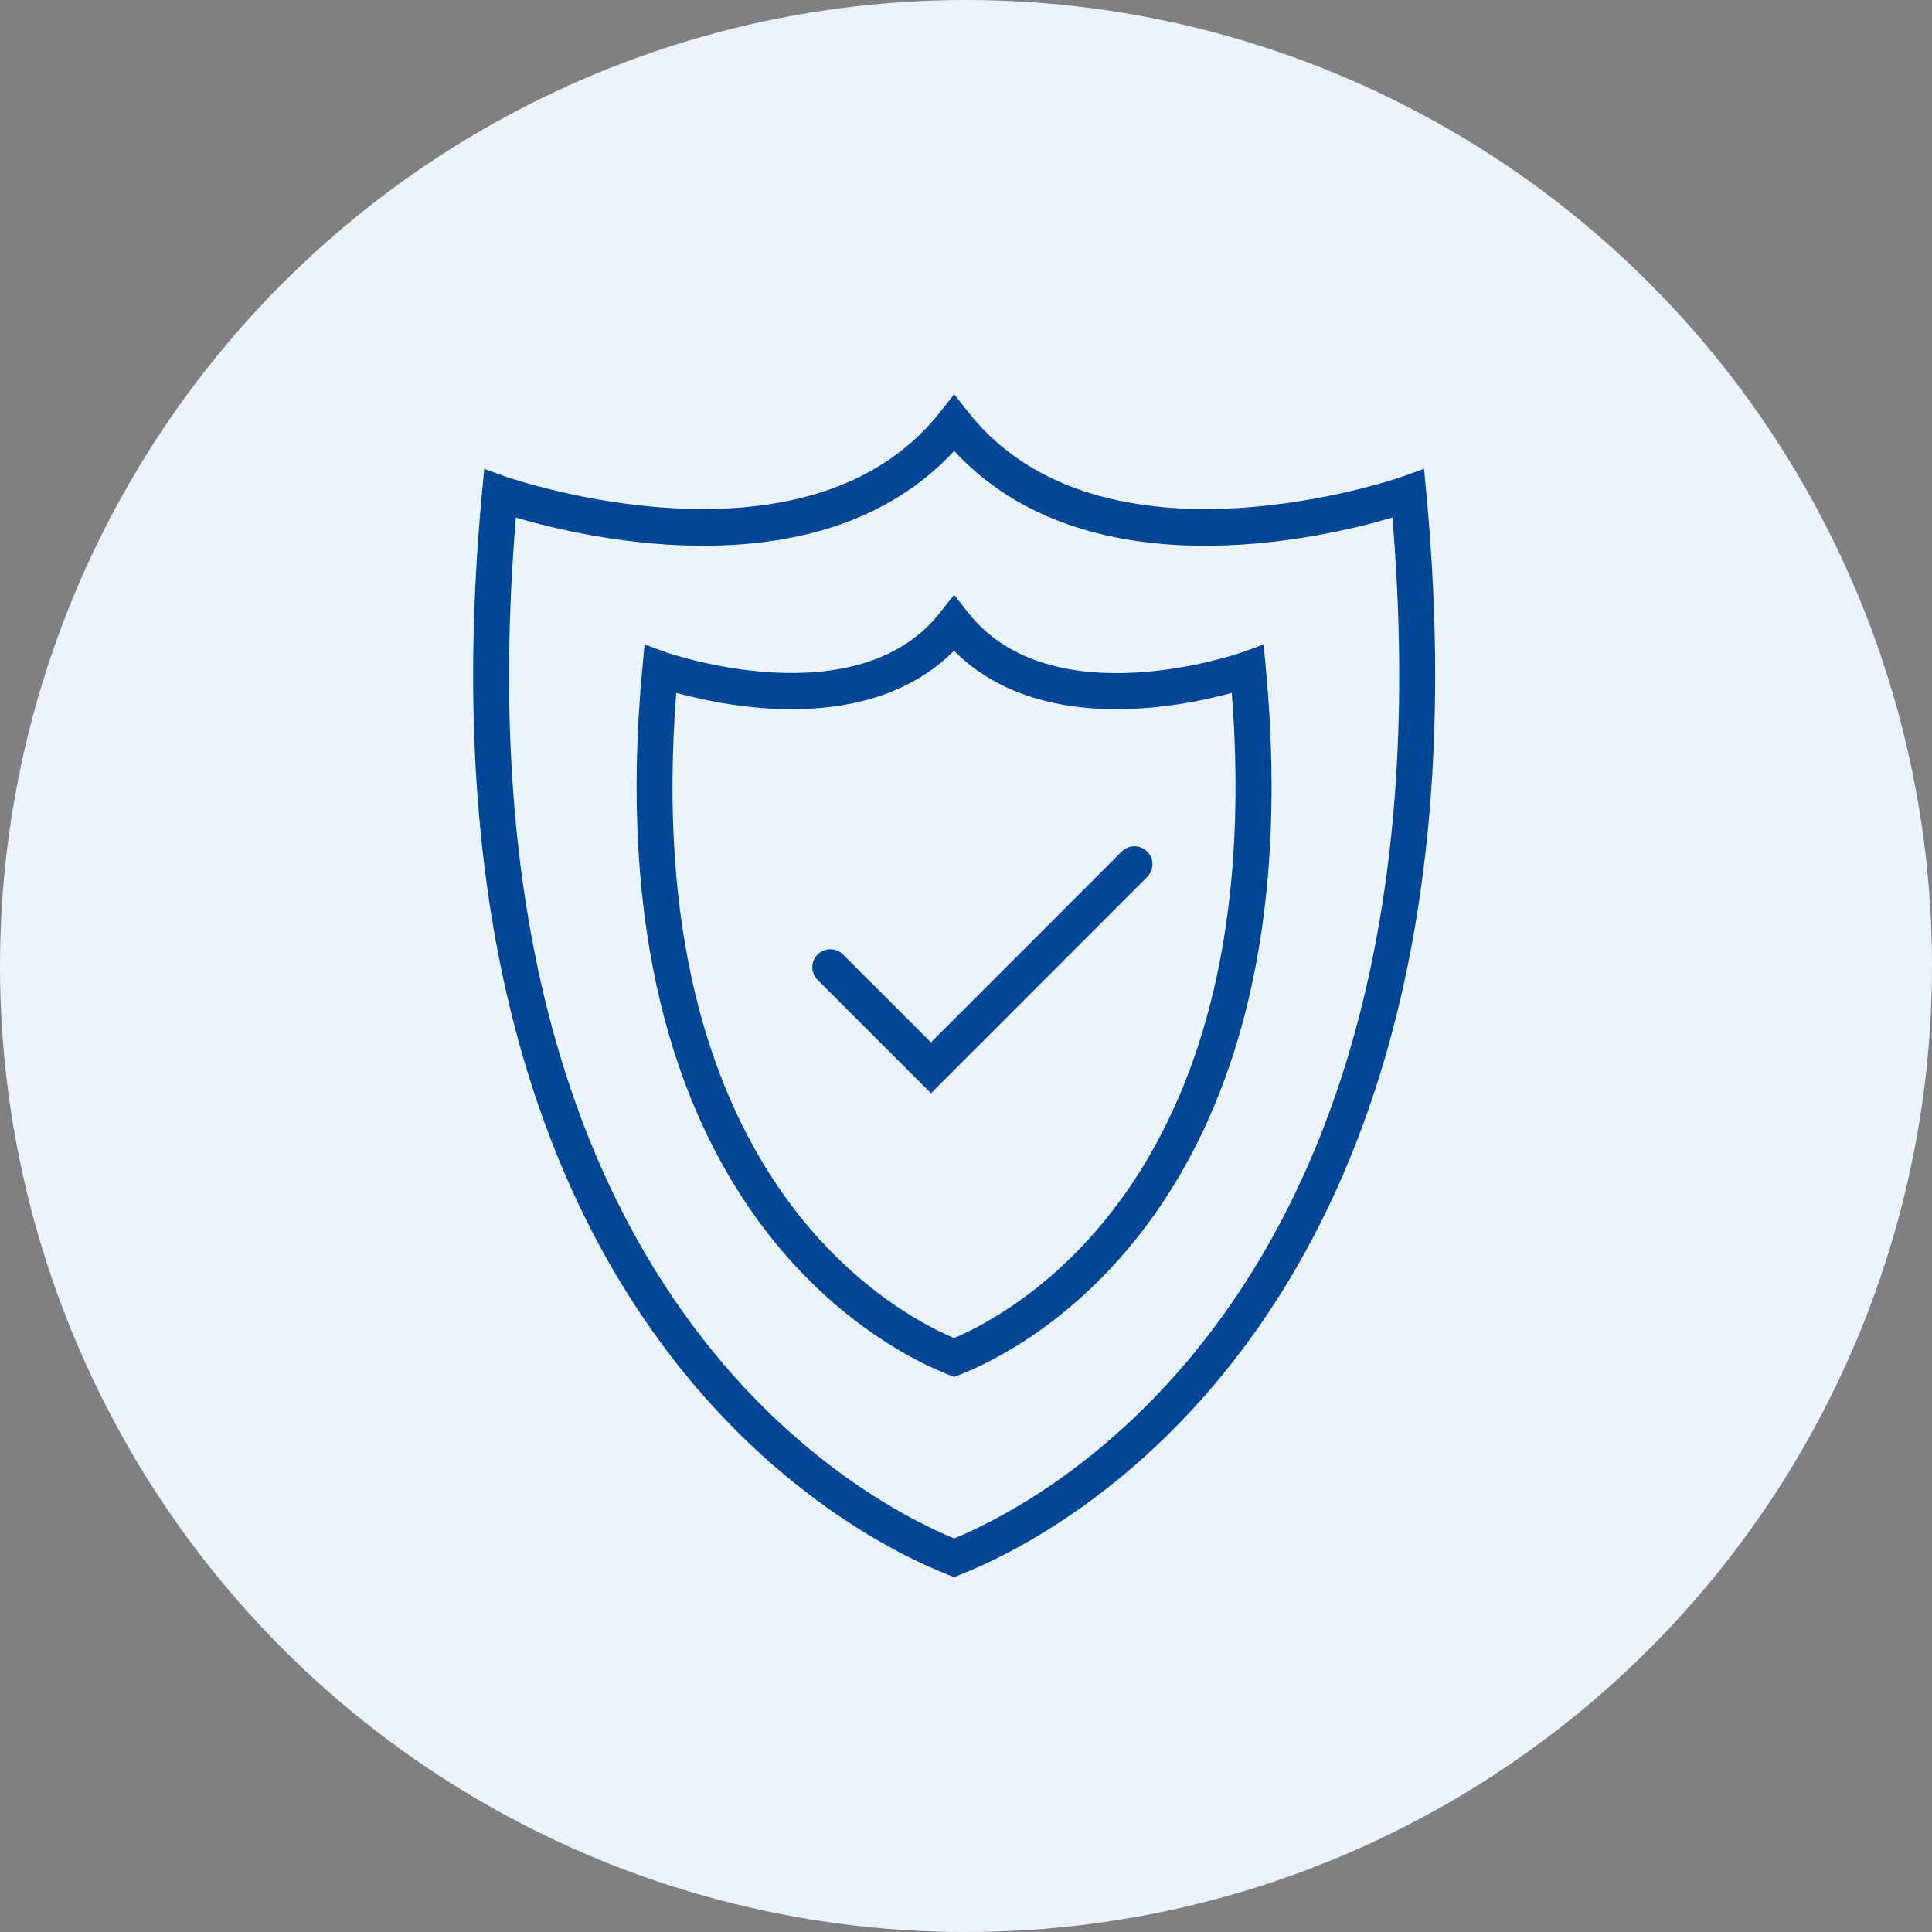 <svg xmlns="http://www.w3.org/2000/svg" xmlns:xlink="http://www.w3.org/1999/xlink" width="49" height="49" viewBox="0 0 49 49">
  <rect x="0" y="0" width="49" height="49" fill="#808080" stroke="none"/>
  <defs>
    <clipPath id="clip-path">
      <rect id="Rectangle_2779" data-name="Rectangle 2779" width="24.398" height="30" fill="none"/>
    </clipPath>
  </defs>
  <g id="Group_2823" data-name="Group 2823" transform="translate(-274 -5272)">
    <circle id="Ellipse_264" data-name="Ellipse 264" cx="24.5" cy="24.5" r="24.5" transform="translate(274 5272)" fill="#e9f4ff"/>
    <g id="Group_2740" data-name="Group 2740" transform="translate(286 5282)">
      <g id="Group_2739" data-name="Group 2739" transform="translate(0 0)" clip-path="url(#clip-path)">
        <path id="Path_2434" data-name="Path 2434" d="M12.2,30l-.166-.066C9.715,29.026-1.744,23.432.227,2.475l.055-.583.552.2C.91,2.116,8.458,4.744,11.841.454L12.2,0l.358.454c3.383,4.29,10.931,1.662,11.007,1.635l.552-.2.055.583c1.971,20.956-9.488,26.551-11.806,27.459ZM1.084,3.126C-.534,22.505,9.683,27.975,12.2,29.019c2.516-1.044,12.733-6.514,11.115-25.893-1.85.546-7.774,1.92-11.115-1.689C8.858,5.045,2.934,3.672,1.084,3.126" transform="translate(0 0)" fill="#004695"/>
        <path id="Path_2435" data-name="Path 2435" d="M17.147,30.989l-.166-.066c-1.518-.6-9.024-4.258-7.739-17.927l.055-.583.552.2c.048.016,4.823,1.677,6.94-1.006l.358-.454.358.454c2.121,2.69,6.892,1.023,6.94,1.006l.552-.2.055.584c1.286,13.669-6.22,17.332-7.738,17.927ZM10.1,13.639c-.941,12.116,5.352,15.643,7.045,16.366,1.693-.723,7.986-4.251,7.045-16.366-1.372.377-4.914,1.07-7.045-1.068-2.131,2.138-5.674,1.445-7.045,1.068" transform="translate(-4.949 -6.067)" fill="#004695"/>
        <path id="Path_2436" data-name="Path 2436" d="M21.871,31.406l-2.886-2.886a.456.456,0,0,1,.644-.645l2.241,2.241,4.85-4.851a.456.456,0,0,1,.644.645Z" transform="translate(-10.259 -13.678)" fill="#004695"/>
      </g>
    </g>
  </g>
</svg>
